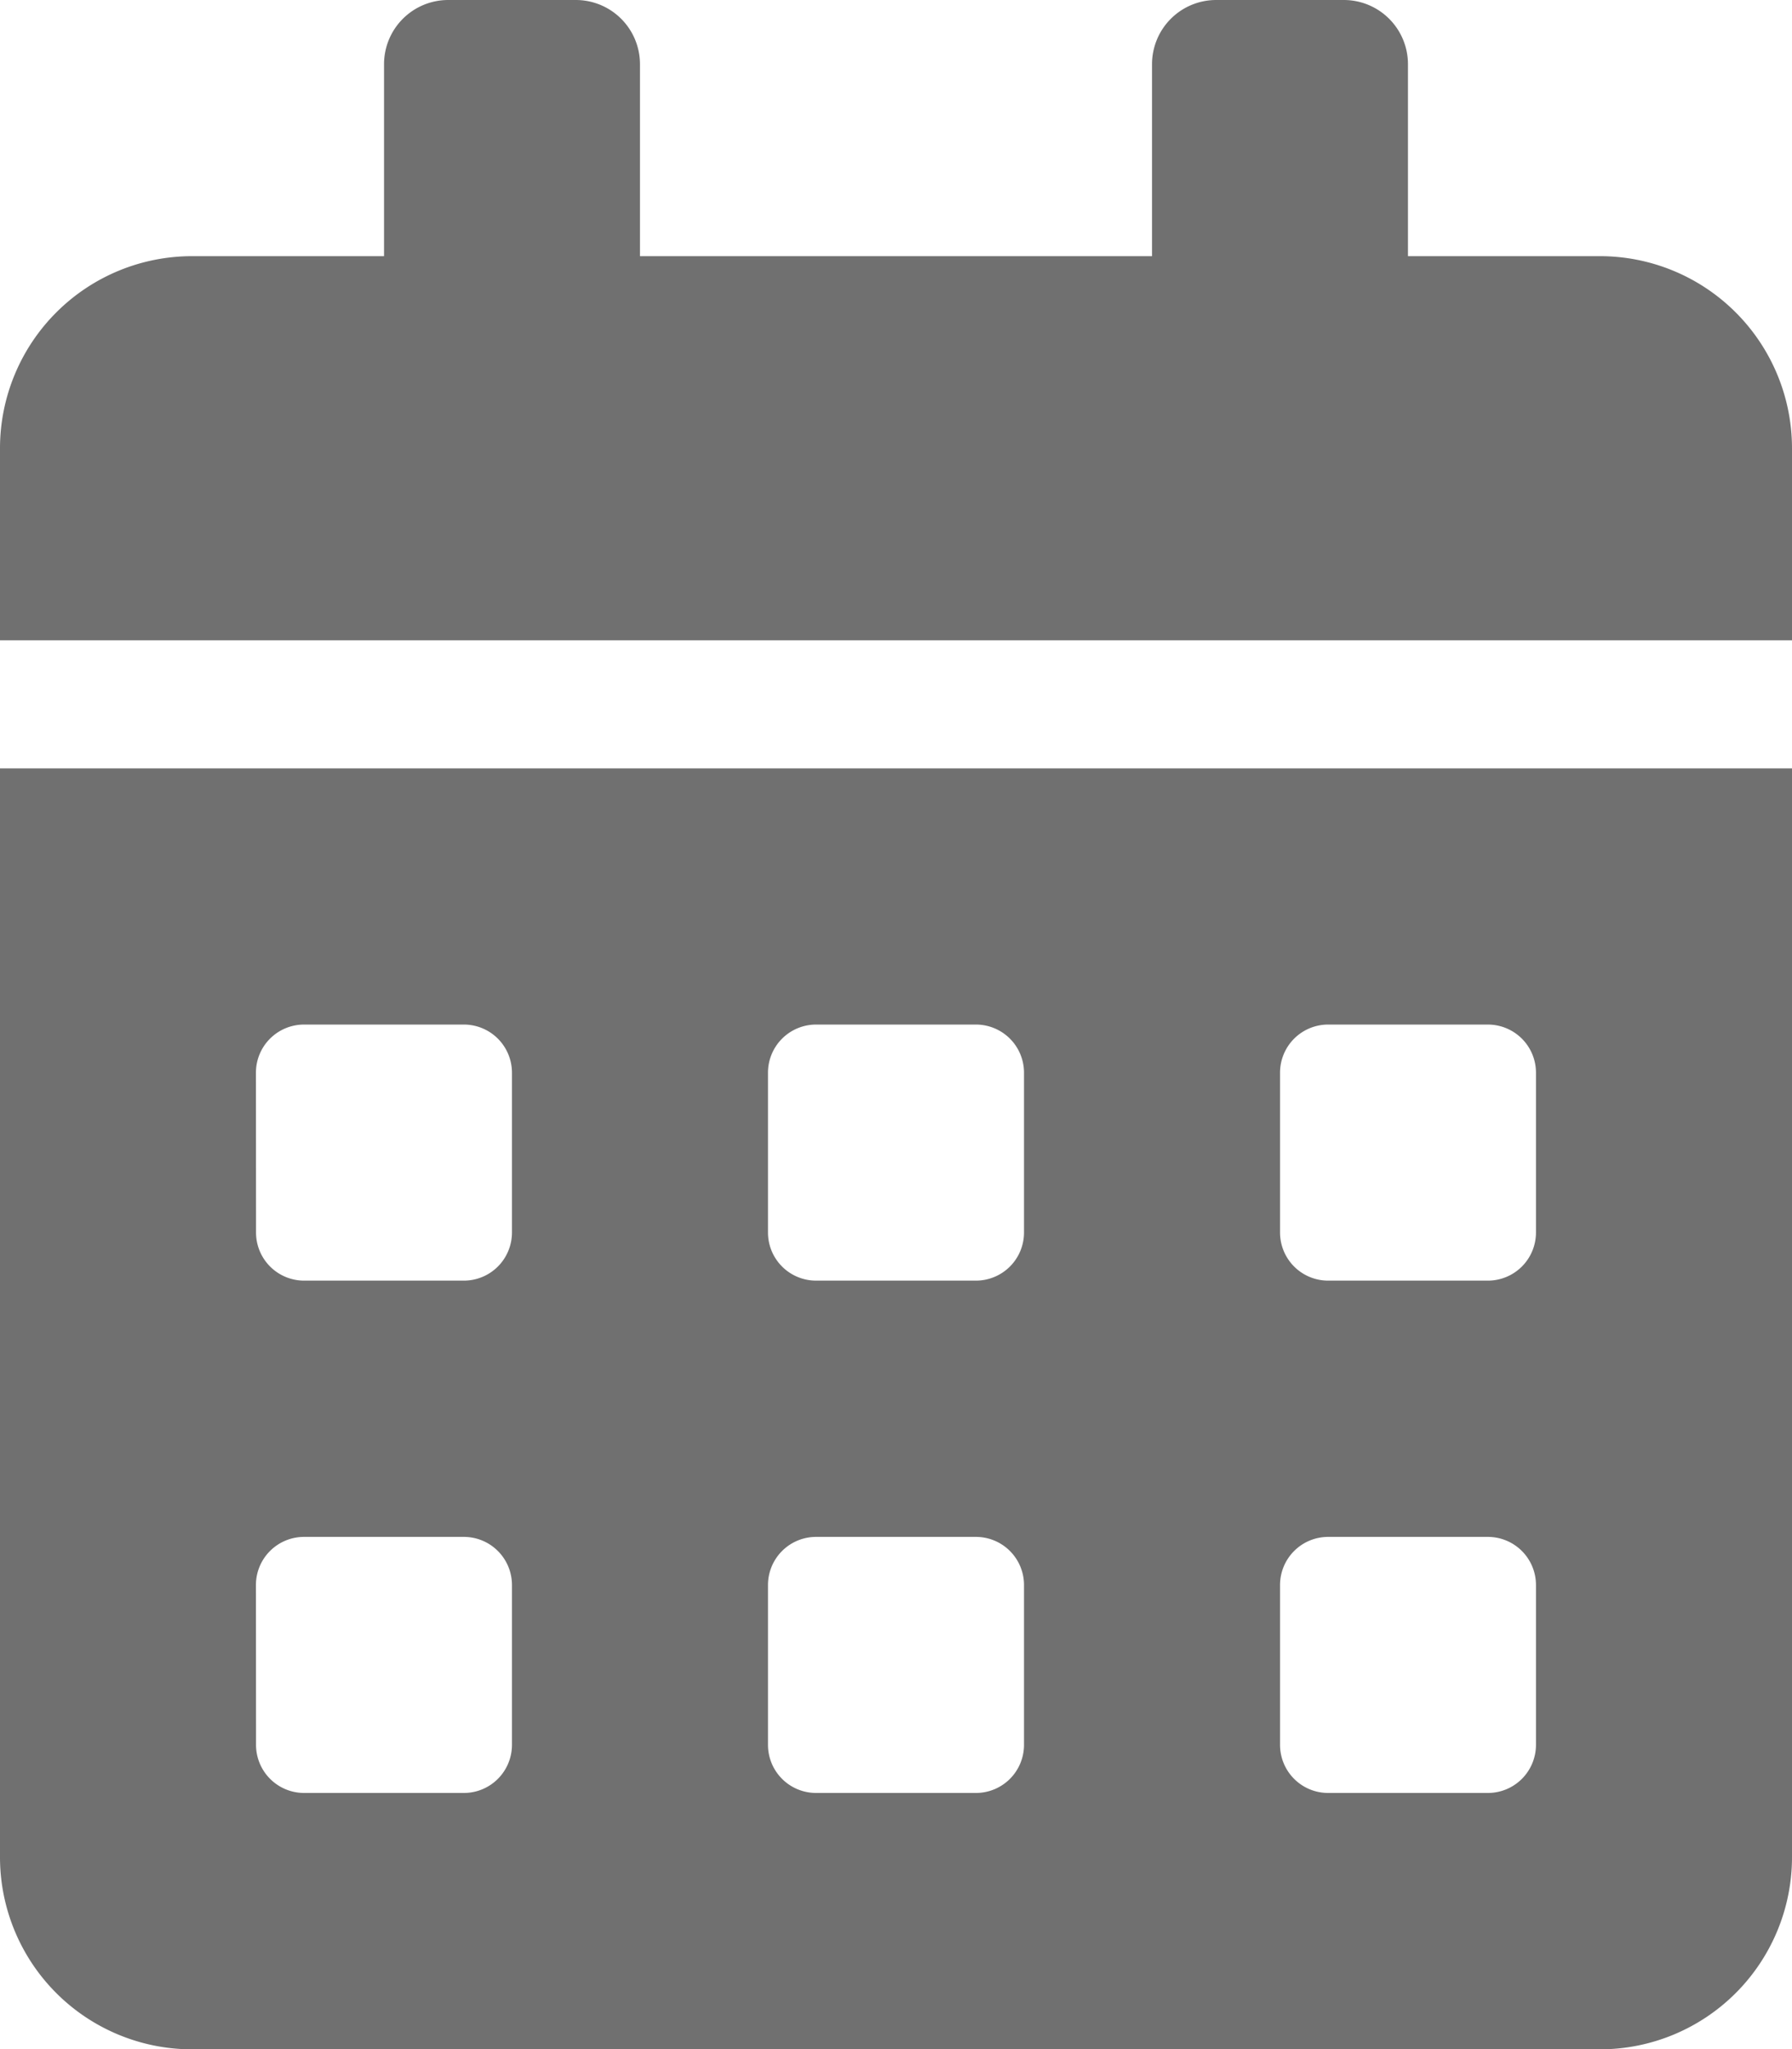 <svg xmlns="http://www.w3.org/2000/svg" width="17.848" height="20.398" viewBox="0 0 17.848 20.398">
  <path id="Icon_awesome-calendar-alt" data-name="Icon awesome-calendar-alt" d="M0,18.485A1.913,1.913,0,0,0,1.912,20.4H15.936a1.913,1.913,0,0,0,1.912-1.912V7.649H0Zm12.749-7.808a.479.479,0,0,1,.478-.478H14.82a.479.479,0,0,1,.478.478V12.27a.479.479,0,0,1-.478.478H13.227a.479.479,0,0,1-.478-.478Zm0,5.1a.479.479,0,0,1,.478-.478H14.82a.479.479,0,0,1,.478.478V17.37a.479.479,0,0,1-.478.478H13.227a.479.479,0,0,1-.478-.478Zm-5.1-5.1a.479.479,0,0,1,.478-.478H9.721a.479.479,0,0,1,.478.478V12.27a.479.479,0,0,1-.478.478H8.127a.479.479,0,0,1-.478-.478Zm0,5.1a.479.479,0,0,1,.478-.478H9.721a.479.479,0,0,1,.478.478V17.37a.479.479,0,0,1-.478.478H8.127a.479.479,0,0,1-.478-.478Zm-5.1-5.1a.479.479,0,0,1,.478-.478H4.621a.479.479,0,0,1,.478.478V12.27a.479.479,0,0,1-.478.478H3.028a.479.479,0,0,1-.478-.478Zm0,5.1a.479.479,0,0,1,.478-.478H4.621a.479.479,0,0,1,.478.478V17.37a.479.479,0,0,1-.478.478H3.028a.479.479,0,0,1-.478-.478ZM15.936,2.55H14.023V.637A.639.639,0,0,0,13.386,0H12.111a.639.639,0,0,0-.637.637V2.55h-5.1V.637A.639.639,0,0,0,5.737,0H4.462a.639.639,0,0,0-.637.637V2.55H1.912A1.913,1.913,0,0,0,0,4.462V6.374H17.848V4.462A1.913,1.913,0,0,0,15.936,2.55Z" fill="#707070"/>
</svg>
